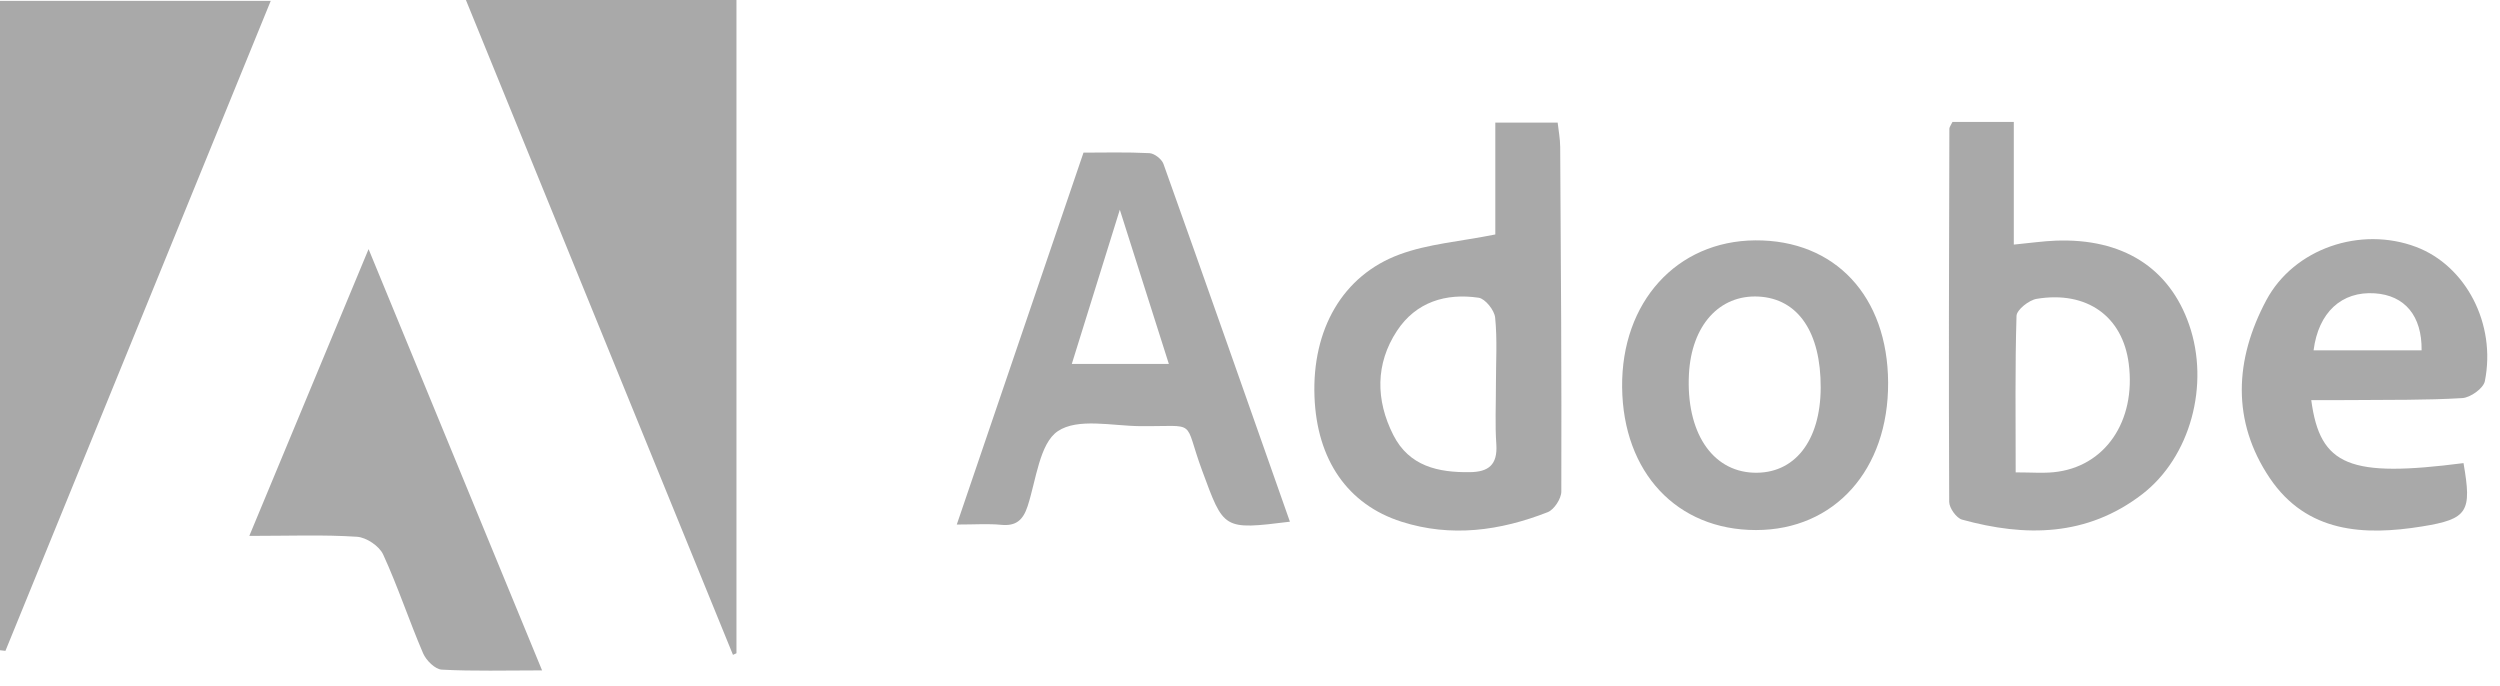 <svg width="153" height="42" viewBox="0 0 153 42" fill="none" xmlns="http://www.w3.org/2000/svg">
<path d="M28.514 0C34.23 0 39.574 0 45.072 0C45.072 13.38 45.072 26.679 45.072 39.978C45 40.01 44.931 40.045 44.858 40.077C39.442 26.8 34.026 13.522 28.514 0Z" fill="#A9A9A9"/>
<path d="M0 39.794C0 26.59 0 13.384 0 0.053C5.461 0.053 10.846 0.053 16.569 0.053C11.126 13.384 5.73 26.608 0.332 39.833C0.221 39.818 0.111 39.808 0 39.794Z" fill="#A9A9A9"/>
<path d="M119.491 7.462C120.628 7.462 121.814 7.462 123.245 7.462C123.245 9.923 123.245 12.37 123.245 14.969C124.268 14.87 125.038 14.757 125.809 14.728C129.901 14.572 132.763 16.384 133.973 19.867C135.252 23.544 134.052 27.977 131.097 30.251C127.717 32.846 123.946 32.868 120.075 31.8C119.733 31.705 119.294 31.091 119.291 30.715C119.256 23.101 119.28 15.487 119.301 7.873C119.305 7.77 119.395 7.667 119.491 7.462ZM123.359 28.91C124.327 28.91 125.014 28.967 125.688 28.899C128.816 28.591 130.738 25.789 130.278 22.247C129.905 19.363 127.721 17.782 124.644 18.289C124.171 18.367 123.424 18.959 123.411 19.331C123.317 22.438 123.359 25.548 123.359 28.91Z" fill="#A9A9A9"/>
<path d="M91.513 14.349C91.513 12.228 91.513 9.944 91.513 7.504C92.84 7.504 94.005 7.504 95.329 7.504C95.381 7.983 95.481 8.486 95.484 8.994C95.529 16.023 95.574 23.051 95.553 30.08C95.553 30.517 95.111 31.19 94.724 31.343C91.811 32.485 88.814 32.9 85.769 31.928C82.468 30.875 80.592 28.13 80.447 24.278C80.291 20.179 82.157 16.856 85.662 15.569C87.411 14.923 89.336 14.785 91.513 14.349ZM91.551 23.495C91.551 22.14 91.638 20.778 91.503 19.438C91.458 18.984 90.895 18.282 90.494 18.221C88.496 17.927 86.661 18.473 85.493 20.25C84.165 22.268 84.193 24.495 85.268 26.619C86.239 28.541 88.026 28.924 89.961 28.896C91.074 28.882 91.658 28.467 91.576 27.201C91.489 25.974 91.555 24.732 91.551 23.495Z" fill="#A9A9A9"/>
<path d="M78.943 31.928C74.83 32.438 74.906 32.41 73.572 28.803C72.383 25.583 73.371 26.112 69.773 26.08C68.059 26.066 65.958 25.566 64.738 26.388C63.621 27.144 63.414 29.367 62.892 30.974C62.609 31.839 62.173 32.208 61.271 32.119C60.48 32.041 59.678 32.102 58.555 32.102C61.161 24.448 63.691 17.029 66.31 9.341C67.51 9.341 68.93 9.302 70.344 9.373C70.648 9.387 71.097 9.735 71.204 10.033C73.786 17.264 76.33 24.509 78.943 31.928ZM71.533 22.271C70.534 19.125 69.618 16.242 68.533 12.834C67.465 16.264 66.559 19.179 65.595 22.271C67.658 22.271 69.463 22.271 71.533 22.271Z" fill="#A9A9A9"/>
<path d="M15.258 32.797C17.729 26.849 20.065 21.239 22.557 15.246C26.172 24.027 29.622 32.403 33.175 41.028C30.928 41.028 28.979 41.085 27.037 40.982C26.629 40.961 26.079 40.418 25.892 39.978C25.035 37.982 24.355 35.907 23.449 33.935C23.21 33.414 22.416 32.885 21.845 32.85C19.785 32.715 17.715 32.797 15.258 32.797Z" fill="#A9A9A9"/>
<path d="M115.553 23.417C115.577 28.754 112.276 32.439 107.465 32.439C102.627 32.439 99.329 28.924 99.274 23.701C99.219 18.487 102.616 14.742 107.424 14.71C112.307 14.678 115.529 18.129 115.553 23.417ZM111.426 23.725C111.44 20.328 110.04 18.278 107.628 18.15C105.222 18.023 103.515 19.924 103.363 22.902C103.183 26.417 104.752 28.821 107.296 28.928C109.805 29.034 111.416 27.006 111.426 23.725Z" fill="#A9A9A9"/>
<path d="M141.449 24.487C141.988 28.541 143.816 29.236 150.767 28.342C151.282 31.314 151.05 31.764 148.233 32.218C144.68 32.793 141.176 32.619 138.909 29.257C136.569 25.782 136.755 22.008 138.698 18.373C140.391 15.206 144.466 13.827 147.87 15.114C150.902 16.26 152.778 19.81 152.073 23.328C151.987 23.767 151.188 24.335 150.694 24.363C148.458 24.498 146.211 24.462 143.972 24.484C143.18 24.494 142.385 24.487 141.449 24.487ZM141.591 21.441C143.803 21.441 146.004 21.441 148.202 21.441C148.23 19.324 147.169 18.072 145.334 17.951C143.308 17.817 141.888 19.114 141.591 21.441Z" fill="#A9A9A9"/>
</svg>
